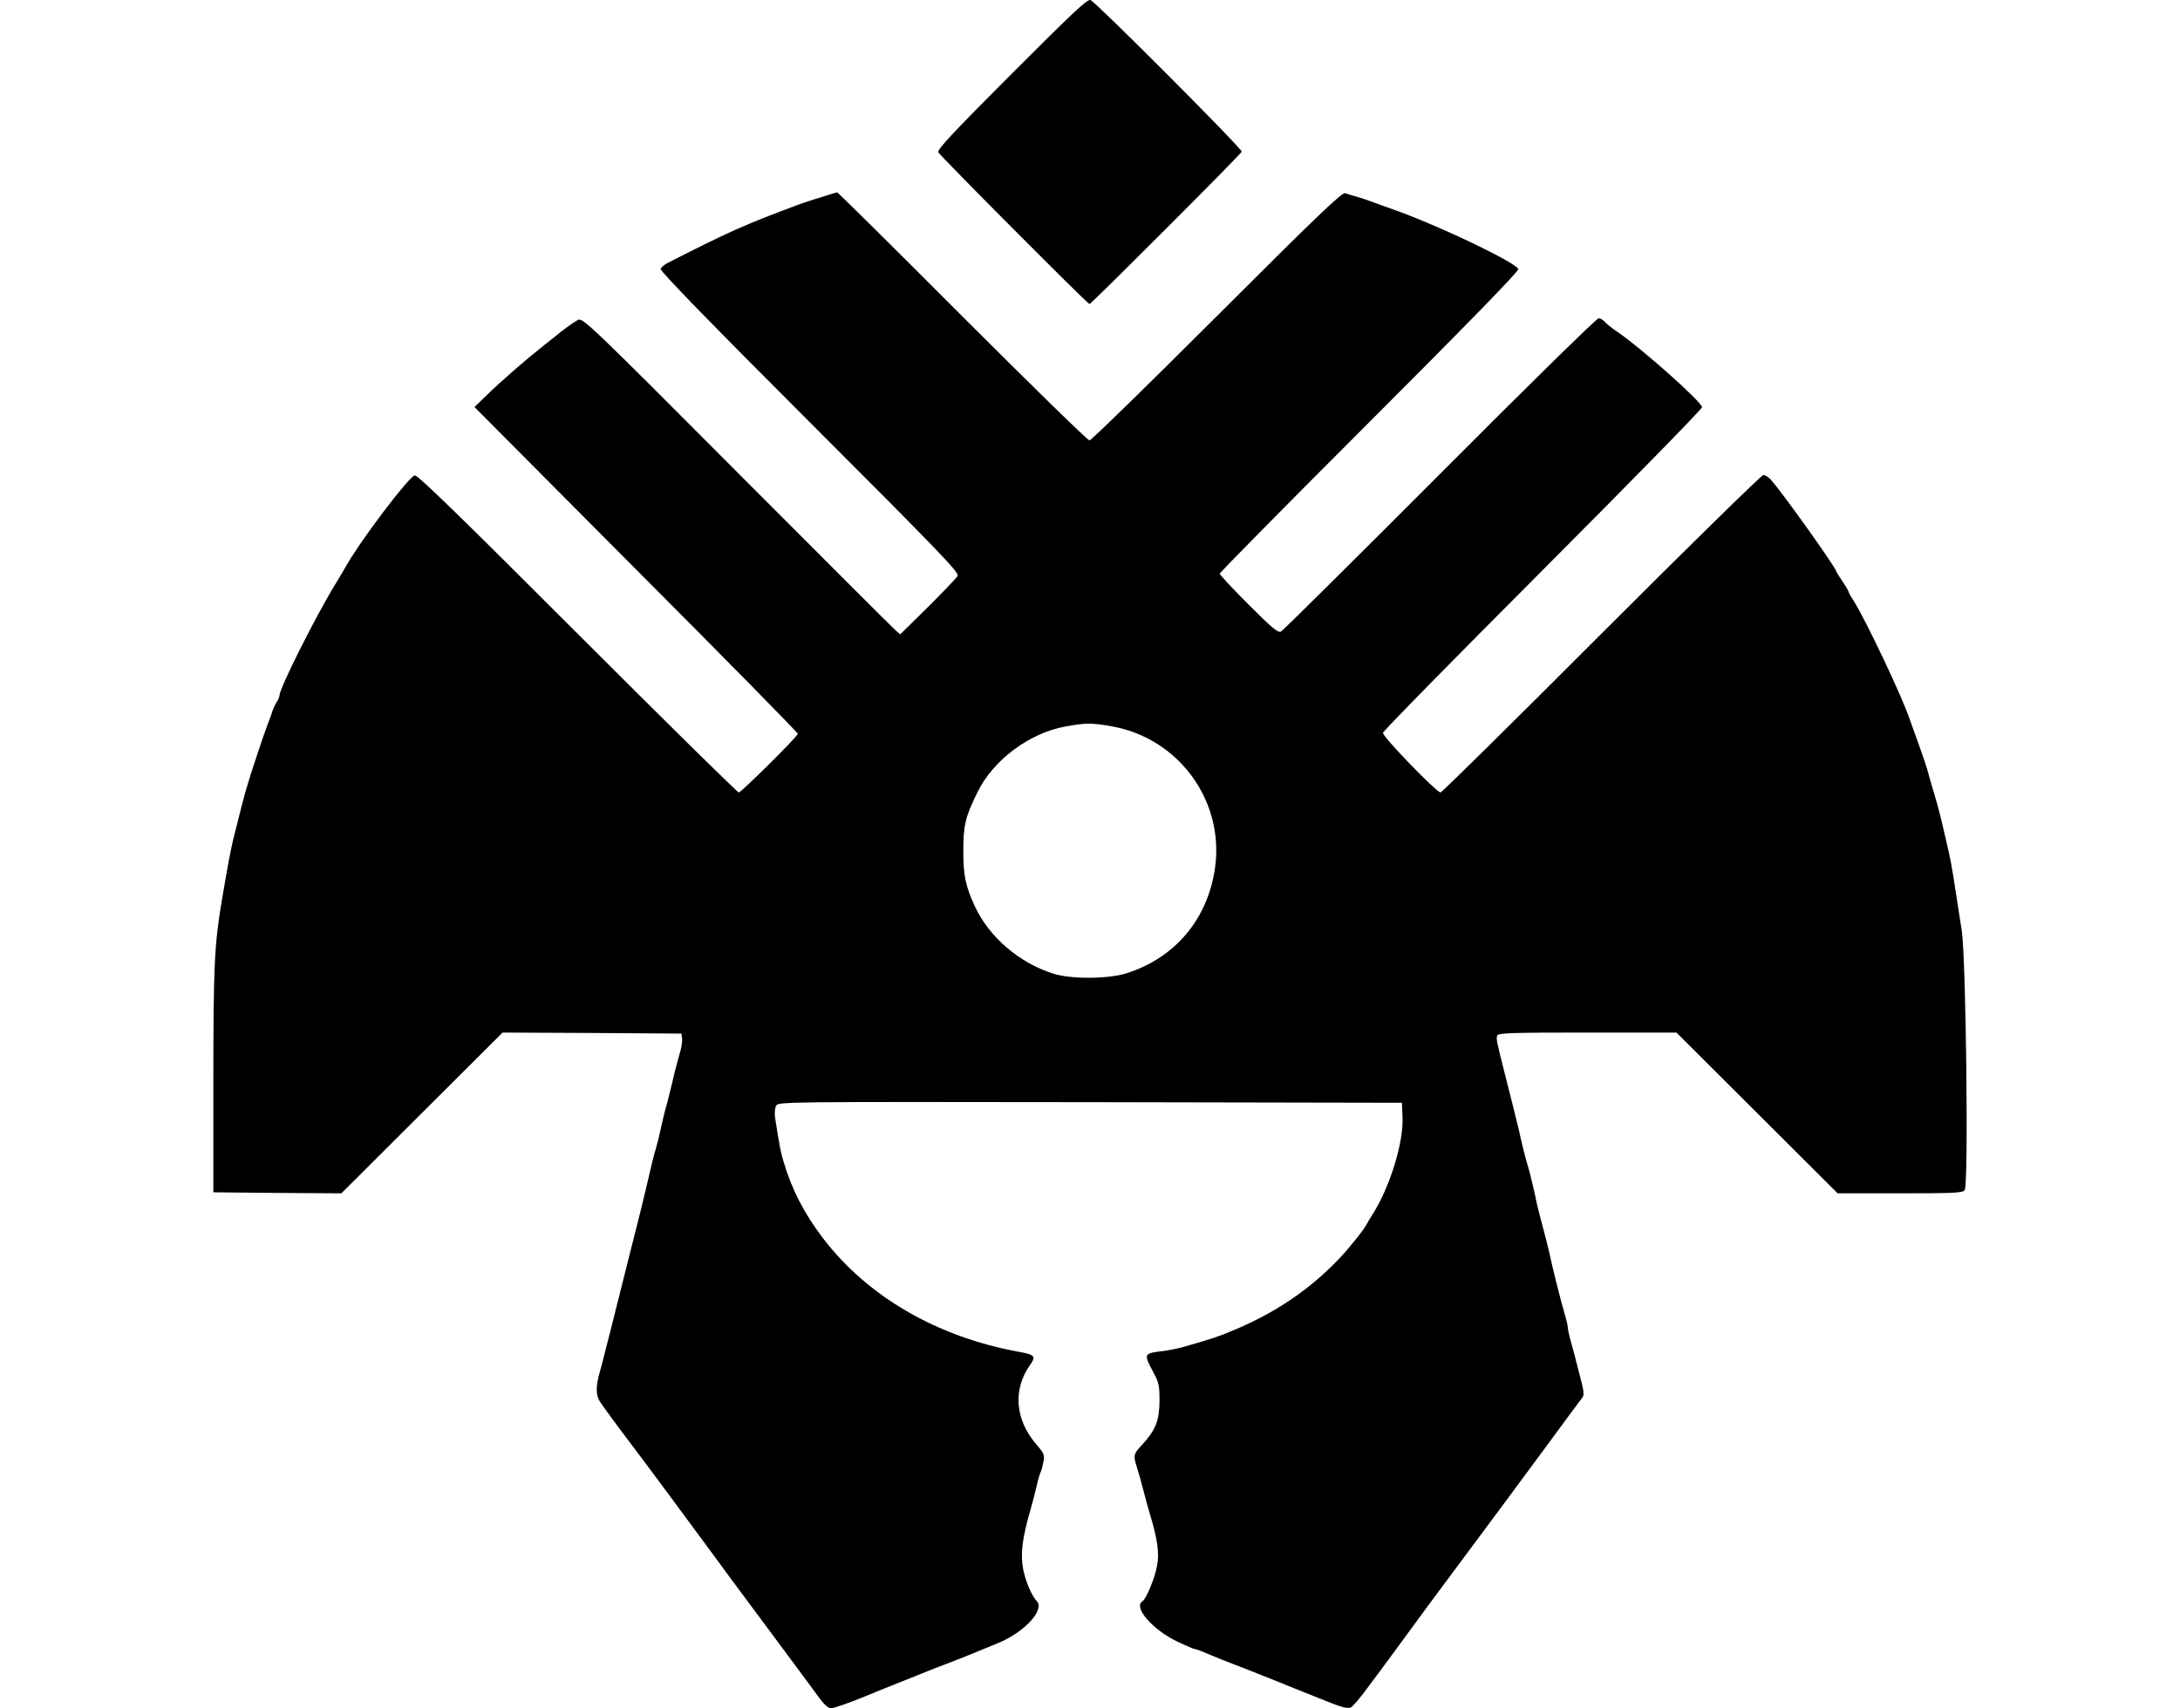 <svg height="960" style="" width="1225" xmlns="http://www.w3.org/2000/svg"><path d="m612.6.002c-2.153-.155-10.503 7.873-44.183 41.552-32.708 32.708-41.971 42.658-41.17 44.03 1.258 2.287 83.942 85.315 84.971 85.315.915 0 85.085-84.171 85.542-85.658s-81.883-84.055-84.971-85.199c-.057-.021-.12-.035-.189-.04zm-142.192 108.113c-.343 0-2.058.571-4.002 1.143-1.83.572-5.948 1.945-9.15 2.86-3.088 1.029-7.547 2.402-9.72 3.317-28.591 10.636-38.884 15.209-72.392 32.364-1.83.915-3.545 2.402-3.888 3.317-.457 1.144 26.074 28.477 83.713 86.115 73.649 73.649 84.171 84.627 83.142 86.457-.686 1.258-8.234 9.035-16.697 17.498l-15.553 15.325-2.516-2.173c-1.372-1.144-41.514-41.286-89.089-88.975-81.655-81.998-86.801-86.8-89.317-85.656-1.487.686-5.833 3.773-9.721 6.746-3.774 3.088-8.92 7.09-11.321 9.035-8.12 6.404-22.758 19.1-30.077 26.304l-7.205 6.976 91.032 91.489c50.091 50.205 90.919 91.719 90.69 92.176-.572 1.944-31.908 32.937-33.166 32.937-.801 0-41.513-40.141-90.575-89.203-65.873-65.873-89.774-89.202-91.489-88.973-3.202.457-30.192 36.023-38.884 51.347-.572 1.144-3.317 5.604-5.833 9.835-11.208 18.298-31.335 58.554-31.335 62.443 0 .801-.685 2.401-1.486 3.659-.915 1.258-1.829 3.317-2.287 4.575-.343 1.258-1.717 5.146-3.089 8.577-2.63 7.09-9.376 27.333-11.892 36.024-1.487 5.261-2.402 8.692-6.862 26.532-1.715 6.633-3.66 17.269-6.862 36.368-4.117 24.359-4.689 37.281-4.689 100.638v62.9l36.024.343 35.909.228 45.288-45.173 45.288-45.173 50.205.228 50.319.343.343 2.744c.229 1.601-.343 5.489-1.372 8.577-.915 3.202-2.86 10.408-4.118 16.126-1.372 5.604-2.86 11.551-3.317 13.152-.572 1.601-1.83 6.976-2.974 12.008-1.029 5.032-2.516 10.635-3.087 12.579-1.029 3.088-2.402 9.035-5.49 22.301-.801 3.545-3.888 16.24-8.577 34.538-1.83 7.205-4.23 16.696-6.746 26.874-.915 3.66-2.516 9.835-3.431 13.723-1.029 4.003-2.631 10.408-3.66 14.296-.915 4.003-2.516 9.834-3.431 13.151-2.402 8.463-2.286 13.381.23 17.04 1.144 1.601 2.973 4.117 3.888 5.49 2.173 3.088 11.551 15.667 12.809 17.268 1.601 1.83 42.085 56.495 47.803 64.386 2.859 4.003 15.553 21.156 28.362 38.311 12.694 17.154 24.587 33.051 26.303 35.453 5.947 8.463 8.464 11.093 10.408 11.093 1.944 0 8.805-2.402 19.555-6.748 3.431-1.487 10.064-4.117 14.638-5.947 4.46-1.83 12.237-4.918 17.154-6.862 4.803-1.944 10.636-4.23 12.809-5.031 5.832-2.173 19.786-7.778 30.193-12.124 14.638-6.176 25.96-18.526 21.386-23.443-2.859-2.974-6.29-10.979-7.662-17.955-1.601-8.463-.573-17.269 4.116-33.394 1.258-4.46 2.86-10.636 3.546-13.723.686-3.202 1.715-6.518 2.173-7.433.457-.915 1.142-3.545 1.6-5.947.686-3.66.229-4.69-4.002-9.607-12.008-13.838-13.38-30.991-3.431-44.829 3.317-4.689 2.515-5.604-6.29-7.205-46.088-8.348-85.2-31.106-110.245-63.928-10.521-13.838-17.497-27.333-22.071-42.886-1.601-5.146-2.287-8.692-4.803-24.817-.343-2.402-.115-5.374.571-6.632 1.258-2.287 1.715-2.288 176.46-2.059l175.204.343.343 8.004c.686 14.41-7.206 39.684-16.927 54.894-1.258 1.83-2.63 4.231-3.087 5.146-1.372 2.973-10.292 14.067-16.01 20.014-16.583 17.269-35.795 30.192-59.24 39.912-8.463 3.545-11.551 4.574-27.447 9.148-3.088.915-8.464 1.945-11.78 2.402-10.979 1.258-11.093 1.601-5.718 11.551 3.317 6.176 3.659 7.662 3.659 16.468-.114 11.208-2.172 16.355-9.72 24.589-5.032 5.375-5.147 5.946-2.86 13.151.915 2.859 2.516 8.464 3.545 12.581 1.029 4.117 2.516 9.72 3.431 12.579 4.46 14.638 5.604 22.643 4.232 29.734-1.258 6.976-6.061 18.642-8.234 20.014-5.375 3.317 5.946 16.239 19.898 22.758 4.803 2.287 9.15 4.118 9.721 4.118.572 0 3.431 1.028 6.518 2.401 7.434 3.088 9.379 3.889 14.754 5.947 5.947 2.173 20.357 8.006 48.032 19.099 12.237 5.032 16.125 6.175 18.069 5.374 1.029-.343 5.145-5.146 9.262-10.75 4.117-5.489 7.892-10.636 8.349-11.207.457-.686 5.832-7.89 11.779-16.01 5.947-8.234 20.128-27.447 31.679-42.886 27.333-36.71 27.104-36.482 49.176-66.331 10.407-14.181 19.442-26.417 20.128-27.217.686-.915.685-3.202-.23-6.862-4.117-16.354-5.032-19.557-6.518-24.932-.915-3.202-1.602-6.632-1.602-7.547 0-1.029-.801-4.346-1.715-7.319-2.173-7.319-7.434-28.362-8.577-34.195-.572-2.516-2.059-8.692-3.431-13.723s-2.973-11.208-3.545-13.723c-1.715-8.463-4.116-18.412-5.374-22.415-1.258-4.003-3.318-12.465-4.805-19.327-.801-3.545-4.003-16.354-8.577-34.309-3.888-15.325-4.231-17.154-3.659-18.87.686-1.487 6.861-1.715 50.776-1.715h49.977l45.287 45.173 45.288 45.173h34.996c30.077 0 35.108-.229 36.366-1.715 2.287-2.745.802-129.344-1.6-145.812-1.029-6.633-2.517-15.896-3.203-20.585-2.402-15.896-2.974-18.869-5.49-29.734-4.003-17.269-4.346-18.413-6.862-26.876-1.372-4.46-2.859-9.835-3.431-12.008-.572-2.173-2.859-9.149-5.146-15.439-2.287-6.29-4.574-12.694-5.146-14.295-3.888-11.894-24.472-55.351-31.22-66.101-1.715-2.63-3.089-5.032-3.089-5.49 0-.343-1.487-2.974-3.431-5.833-1.83-2.745-3.431-5.259-3.431-5.488 0-1.944-30.534-44.716-36.939-51.807-1.258-1.372-3.201-2.516-4.116-2.516-1.029 0-41.972 40.141-91.034 89.203-48.947 49.061-89.659 89.203-90.345 89.203-2.287 0-32.823-31.564-32.365-33.508.114-1.029 40.599-42.2 89.89-91.605 49.176-49.29 89.431-90.461 89.431-91.375 0-2.859-34.537-33.623-48.146-42.772-2.859-1.944-5.832-4.345-6.632-5.374-.915-1.029-2.402-1.829-3.431-1.829s-41.171 39.341-89.089 87.487c-48.032 48.147-88.173 87.944-89.317 88.516-1.601.915-4.804-1.715-18.185-15.096-8.92-8.92-16.24-16.812-16.24-17.384 0-.686 37.855-38.998 84.172-85.314 56.038-56.038 84.056-84.856 83.599-85.886-1.258-3.545-42.086-23.215-67.132-32.364-2.173-.801-6.061-2.174-8.577-3.089-8.348-3.088-12.579-4.573-16.01-5.488-1.83-.457-4.346-1.258-5.49-1.715-1.715-.686-15.095 12.008-72.162 69.075-38.426 38.426-70.676 69.876-71.591 69.876-1.029 0-33.166-31.45-71.477-69.762-38.311-38.426-69.99-69.76-70.333-69.646zm141.237 298.6c3.688-.029 7.377.457 13.038 1.486 37.854 6.633 63.7 42.314 57.981 80.168-4.231 28.476-22.643 50.205-49.862 58.668-10.178 3.202-30.764 3.317-40.713.23-19.327-6.061-36.253-20.586-44.258-37.855-5.261-11.322-6.52-17.497-6.52-30.878 0-14.638 1.03-19.212 7.892-33.165 8.692-18.069 29.162-33.393 49.404-37.053 5.661-1.029 9.348-1.573 13.037-1.602z" style="stroke-width:.858"/></svg>
